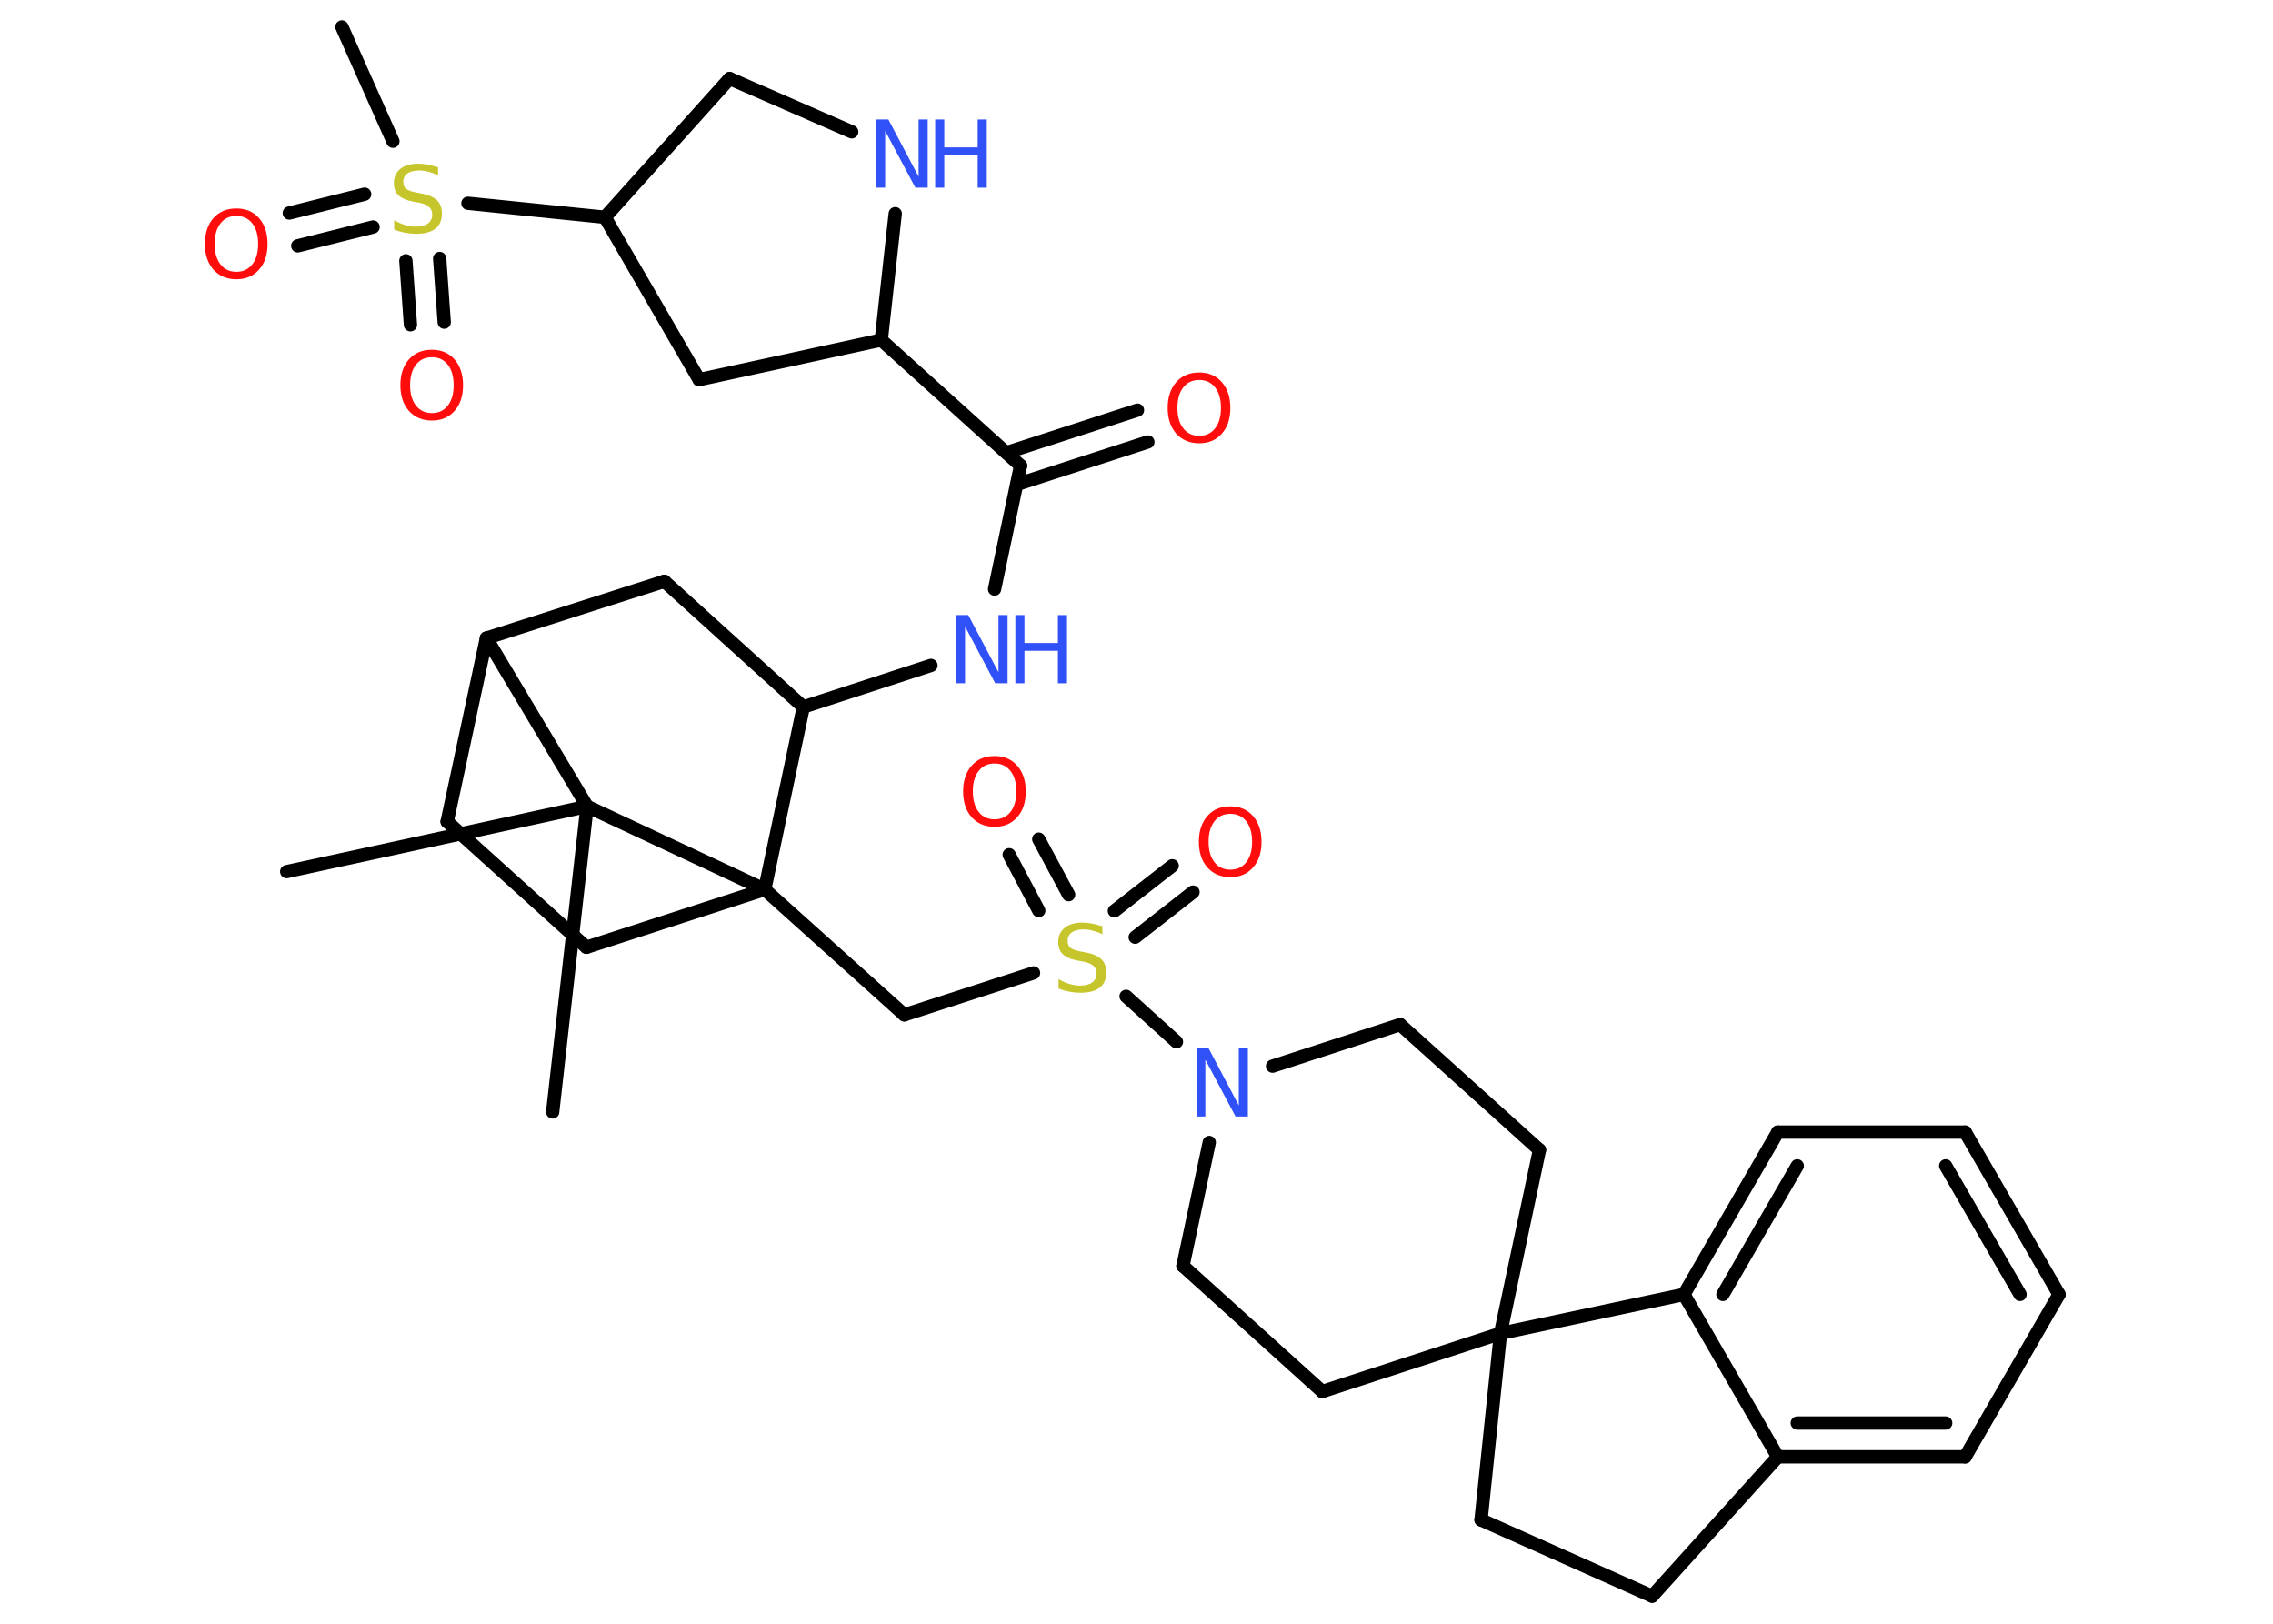 <?xml version='1.0' encoding='UTF-8'?>
<!DOCTYPE svg PUBLIC "-//W3C//DTD SVG 1.1//EN" "http://www.w3.org/Graphics/SVG/1.1/DTD/svg11.dtd">
<svg version='1.2' xmlns='http://www.w3.org/2000/svg' xmlns:xlink='http://www.w3.org/1999/xlink' width='70.0mm' height='50.0mm' viewBox='0 0 70.0 50.0'>
  <desc>Generated by the Chemistry Development Kit (http://github.com/cdk)</desc>
  <g stroke-linecap='round' stroke-linejoin='round' stroke='#000000' stroke-width='.41' fill='#FF0D0D'>
    <rect x='.0' y='.0' width='70.0' height='50.0' fill='#FFFFFF' stroke='none'/>
    <g id='mol1' class='mol'>
      <line id='mol1bnd1' class='bond' x1='8.83' y1='26.84' x2='18.08' y2='24.83'/>
      <line id='mol1bnd2' class='bond' x1='18.08' y1='24.83' x2='17.02' y2='34.24'/>
      <line id='mol1bnd3' class='bond' x1='18.08' y1='24.83' x2='14.98' y2='19.65'/>
      <line id='mol1bnd4' class='bond' x1='14.98' y1='19.65' x2='13.77' y2='25.3'/>
      <line id='mol1bnd5' class='bond' x1='13.77' y1='25.3' x2='18.06' y2='29.17'/>
      <line id='mol1bnd6' class='bond' x1='18.06' y1='29.17' x2='23.55' y2='27.39'/>
      <line id='mol1bnd7' class='bond' x1='18.08' y1='24.83' x2='23.55' y2='27.39'/>
      <line id='mol1bnd8' class='bond' x1='23.55' y1='27.39' x2='27.85' y2='31.25'/>
      <line id='mol1bnd9' class='bond' x1='27.85' y1='31.25' x2='31.83' y2='29.96'/>
      <g id='mol1bnd10' class='bond'>
        <line x1='34.32' y1='28.05' x2='36.1' y2='26.66'/>
        <line x1='34.96' y1='28.86' x2='36.74' y2='27.47'/>
      </g>
      <g id='mol1bnd11' class='bond'>
        <line x1='31.99' y1='28.04' x2='31.08' y2='26.32'/>
        <line x1='32.91' y1='27.55' x2='31.99' y2='25.84'/>
      </g>
      <line id='mol1bnd12' class='bond' x1='34.68' y1='30.68' x2='36.23' y2='32.08'/>
      <line id='mol1bnd13' class='bond' x1='37.24' y1='35.18' x2='36.43' y2='38.98'/>
      <line id='mol1bnd14' class='bond' x1='36.43' y1='38.98' x2='40.72' y2='42.85'/>
      <line id='mol1bnd15' class='bond' x1='40.72' y1='42.85' x2='46.21' y2='41.06'/>
      <line id='mol1bnd16' class='bond' x1='46.21' y1='41.06' x2='45.61' y2='46.8'/>
      <line id='mol1bnd17' class='bond' x1='45.61' y1='46.8' x2='50.88' y2='49.15'/>
      <line id='mol1bnd18' class='bond' x1='50.88' y1='49.15' x2='54.75' y2='44.86'/>
      <g id='mol1bnd19' class='bond'>
        <line x1='54.75' y1='44.86' x2='60.52' y2='44.86'/>
        <line x1='55.35' y1='43.82' x2='59.92' y2='43.82'/>
      </g>
      <line id='mol1bnd20' class='bond' x1='60.52' y1='44.86' x2='63.41' y2='39.86'/>
      <g id='mol1bnd21' class='bond'>
        <line x1='63.41' y1='39.86' x2='60.52' y2='34.86'/>
        <line x1='62.21' y1='39.86' x2='59.92' y2='35.9'/>
      </g>
      <line id='mol1bnd22' class='bond' x1='60.52' y1='34.86' x2='54.75' y2='34.86'/>
      <g id='mol1bnd23' class='bond'>
        <line x1='54.75' y1='34.86' x2='51.86' y2='39.86'/>
        <line x1='55.35' y1='35.9' x2='53.06' y2='39.86'/>
      </g>
      <line id='mol1bnd24' class='bond' x1='54.75' y1='44.86' x2='51.86' y2='39.86'/>
      <line id='mol1bnd25' class='bond' x1='46.21' y1='41.06' x2='51.86' y2='39.86'/>
      <line id='mol1bnd26' class='bond' x1='46.21' y1='41.06' x2='47.41' y2='35.41'/>
      <line id='mol1bnd27' class='bond' x1='47.41' y1='35.41' x2='43.12' y2='31.55'/>
      <line id='mol1bnd28' class='bond' x1='39.19' y1='32.83' x2='43.12' y2='31.55'/>
      <line id='mol1bnd29' class='bond' x1='23.55' y1='27.39' x2='24.74' y2='21.77'/>
      <line id='mol1bnd30' class='bond' x1='24.74' y1='21.77' x2='28.67' y2='20.49'/>
      <line id='mol1bnd31' class='bond' x1='30.63' y1='18.14' x2='31.43' y2='14.34'/>
      <g id='mol1bnd32' class='bond'>
        <line x1='30.99' y1='13.94' x2='35.03' y2='12.63'/>
        <line x1='31.31' y1='14.92' x2='35.35' y2='13.61'/>
      </g>
      <line id='mol1bnd33' class='bond' x1='31.43' y1='14.34' x2='27.14' y2='10.47'/>
      <line id='mol1bnd34' class='bond' x1='27.14' y1='10.47' x2='21.53' y2='11.69'/>
      <line id='mol1bnd35' class='bond' x1='21.53' y1='11.69' x2='18.63' y2='6.69'/>
      <line id='mol1bnd36' class='bond' x1='18.63' y1='6.69' x2='14.41' y2='6.26'/>
      <line id='mol1bnd37' class='bond' x1='12.1' y1='4.35' x2='10.53' y2='.83'/>
      <g id='mol1bnd38' class='bond'>
        <line x1='11.49' y1='6.99' x2='9.17' y2='7.57'/>
        <line x1='11.23' y1='5.98' x2='8.91' y2='6.56'/>
      </g>
      <g id='mol1bnd39' class='bond'>
        <line x1='13.54' y1='7.96' x2='13.68' y2='9.92'/>
        <line x1='12.5' y1='8.03' x2='12.64' y2='10.0'/>
      </g>
      <line id='mol1bnd40' class='bond' x1='18.63' y1='6.69' x2='22.47' y2='2.42'/>
      <line id='mol1bnd41' class='bond' x1='22.47' y1='2.42' x2='26.23' y2='4.06'/>
      <line id='mol1bnd42' class='bond' x1='27.14' y1='10.47' x2='27.57' y2='6.58'/>
      <line id='mol1bnd43' class='bond' x1='24.74' y1='21.77' x2='20.46' y2='17.9'/>
      <line id='mol1bnd44' class='bond' x1='14.98' y1='19.65' x2='20.46' y2='17.9'/>
      <path id='mol1atm9' class='atom' d='M33.95 28.49v.28q-.16 -.08 -.3 -.11q-.14 -.04 -.28 -.04q-.23 .0 -.36 .09q-.13 .09 -.13 .26q.0 .14 .08 .21q.08 .07 .32 .12l.17 .03q.31 .06 .47 .21q.15 .15 .15 .41q.0 .3 -.2 .46q-.2 .16 -.6 .16q-.15 .0 -.32 -.03q-.17 -.03 -.35 -.1v-.29q.17 .1 .34 .15q.17 .05 .32 .05q.25 .0 .38 -.1q.13 -.1 .13 -.27q.0 -.16 -.1 -.24q-.1 -.09 -.31 -.13l-.17 -.03q-.32 -.06 -.46 -.2q-.14 -.13 -.14 -.37q.0 -.28 .2 -.44q.2 -.16 .54 -.16q.15 .0 .3 .03q.15 .03 .31 .08z' stroke='none' fill='#C6C62C'/>
      <path id='mol1atm10' class='atom' d='M37.89 25.06q-.31 .0 -.49 .23q-.18 .23 -.18 .63q.0 .4 .18 .63q.18 .23 .49 .23q.31 .0 .49 -.23q.18 -.23 .18 -.63q.0 -.4 -.18 -.63q-.18 -.23 -.49 -.23zM37.89 24.83q.44 .0 .7 .3q.26 .3 .26 .79q.0 .5 -.26 .79q-.26 .3 -.7 .3q-.44 .0 -.71 -.3q-.26 -.3 -.26 -.79q.0 -.49 .26 -.79q.26 -.3 .71 -.3z' stroke='none'/>
      <path id='mol1atm11' class='atom' d='M30.63 23.51q-.31 .0 -.49 .23q-.18 .23 -.18 .63q.0 .4 .18 .63q.18 .23 .49 .23q.31 .0 .49 -.23q.18 -.23 .18 -.63q.0 -.4 -.18 -.63q-.18 -.23 -.49 -.23zM30.63 23.28q.44 .0 .7 .3q.26 .3 .26 .79q.0 .5 -.26 .79q-.26 .3 -.7 .3q-.44 .0 -.71 -.3q-.26 -.3 -.26 -.79q.0 -.49 .26 -.79q.26 -.3 .71 -.3z' stroke='none'/>
      <path id='mol1atm12' class='atom' d='M36.84 32.28h.38l.93 1.76v-1.76h.28v2.1h-.38l-.93 -1.75v1.75h-.27v-2.1z' stroke='none' fill='#3050F8'/>
      <g id='mol1atm27' class='atom'>
        <path d='M29.44 18.94h.38l.93 1.76v-1.76h.28v2.1h-.38l-.93 -1.75v1.75h-.27v-2.1z' stroke='none' fill='#3050F8'/>
        <path d='M31.27 18.94h.28v.86h1.03v-.86h.28v2.1h-.28v-1.0h-1.03v1.0h-.28v-2.1z' stroke='none' fill='#3050F8'/>
      </g>
      <path id='mol1atm29' class='atom' d='M36.93 11.7q-.31 .0 -.49 .23q-.18 .23 -.18 .63q.0 .4 .18 .63q.18 .23 .49 .23q.31 .0 .49 -.23q.18 -.23 .18 -.63q.0 -.4 -.18 -.63q-.18 -.23 -.49 -.23zM36.93 11.47q.44 .0 .7 .3q.26 .3 .26 .79q.0 .5 -.26 .79q-.26 .3 -.7 .3q-.44 .0 -.71 -.3q-.26 -.3 -.26 -.79q.0 -.49 .26 -.79q.26 -.3 .71 -.3z' stroke='none'/>
      <path id='mol1atm33' class='atom' d='M13.49 5.12v.28q-.16 -.08 -.3 -.11q-.14 -.04 -.28 -.04q-.23 .0 -.36 .09q-.13 .09 -.13 .26q.0 .14 .08 .21q.08 .07 .32 .12l.17 .03q.31 .06 .47 .21q.15 .15 .15 .41q.0 .3 -.2 .46q-.2 .16 -.6 .16q-.15 .0 -.32 -.03q-.17 -.03 -.35 -.1v-.29q.17 .1 .34 .15q.17 .05 .32 .05q.25 .0 .38 -.1q.13 -.1 .13 -.27q.0 -.16 -.1 -.24q-.1 -.09 -.31 -.13l-.17 -.03q-.32 -.06 -.46 -.2q-.14 -.13 -.14 -.37q.0 -.28 .2 -.44q.2 -.16 .54 -.16q.15 .0 .3 .03q.15 .03 .31 .08z' stroke='none' fill='#C6C62C'/>
      <path id='mol1atm35' class='atom' d='M7.28 6.65q-.31 .0 -.49 .23q-.18 .23 -.18 .63q.0 .4 .18 .63q.18 .23 .49 .23q.31 .0 .49 -.23q.18 -.23 .18 -.63q.0 -.4 -.18 -.63q-.18 -.23 -.49 -.23zM7.28 6.42q.44 .0 .7 .3q.26 .3 .26 .79q.0 .5 -.26 .79q-.26 .3 -.7 .3q-.44 .0 -.71 -.3q-.26 -.3 -.26 -.79q.0 -.49 .26 -.79q.26 -.3 .71 -.3z' stroke='none'/>
      <path id='mol1atm36' class='atom' d='M13.3 11.0q-.31 .0 -.49 .23q-.18 .23 -.18 .63q.0 .4 .18 .63q.18 .23 .49 .23q.31 .0 .49 -.23q.18 -.23 .18 -.63q.0 -.4 -.18 -.63q-.18 -.23 -.49 -.23zM13.3 10.77q.44 .0 .7 .3q.26 .3 .26 .79q.0 .5 -.26 .79q-.26 .3 -.7 .3q-.44 .0 -.71 -.3q-.26 -.3 -.26 -.79q.0 -.49 .26 -.79q.26 -.3 .71 -.3z' stroke='none'/>
      <g id='mol1atm38' class='atom'>
        <path d='M26.98 3.68h.38l.93 1.76v-1.76h.28v2.1h-.38l-.93 -1.75v1.75h-.27v-2.1z' stroke='none' fill='#3050F8'/>
        <path d='M28.8 3.68h.28v.86h1.03v-.86h.28v2.1h-.28v-1.0h-1.03v1.0h-.28v-2.1z' stroke='none' fill='#3050F8'/>
      </g>
    </g>
  </g>
</svg>
